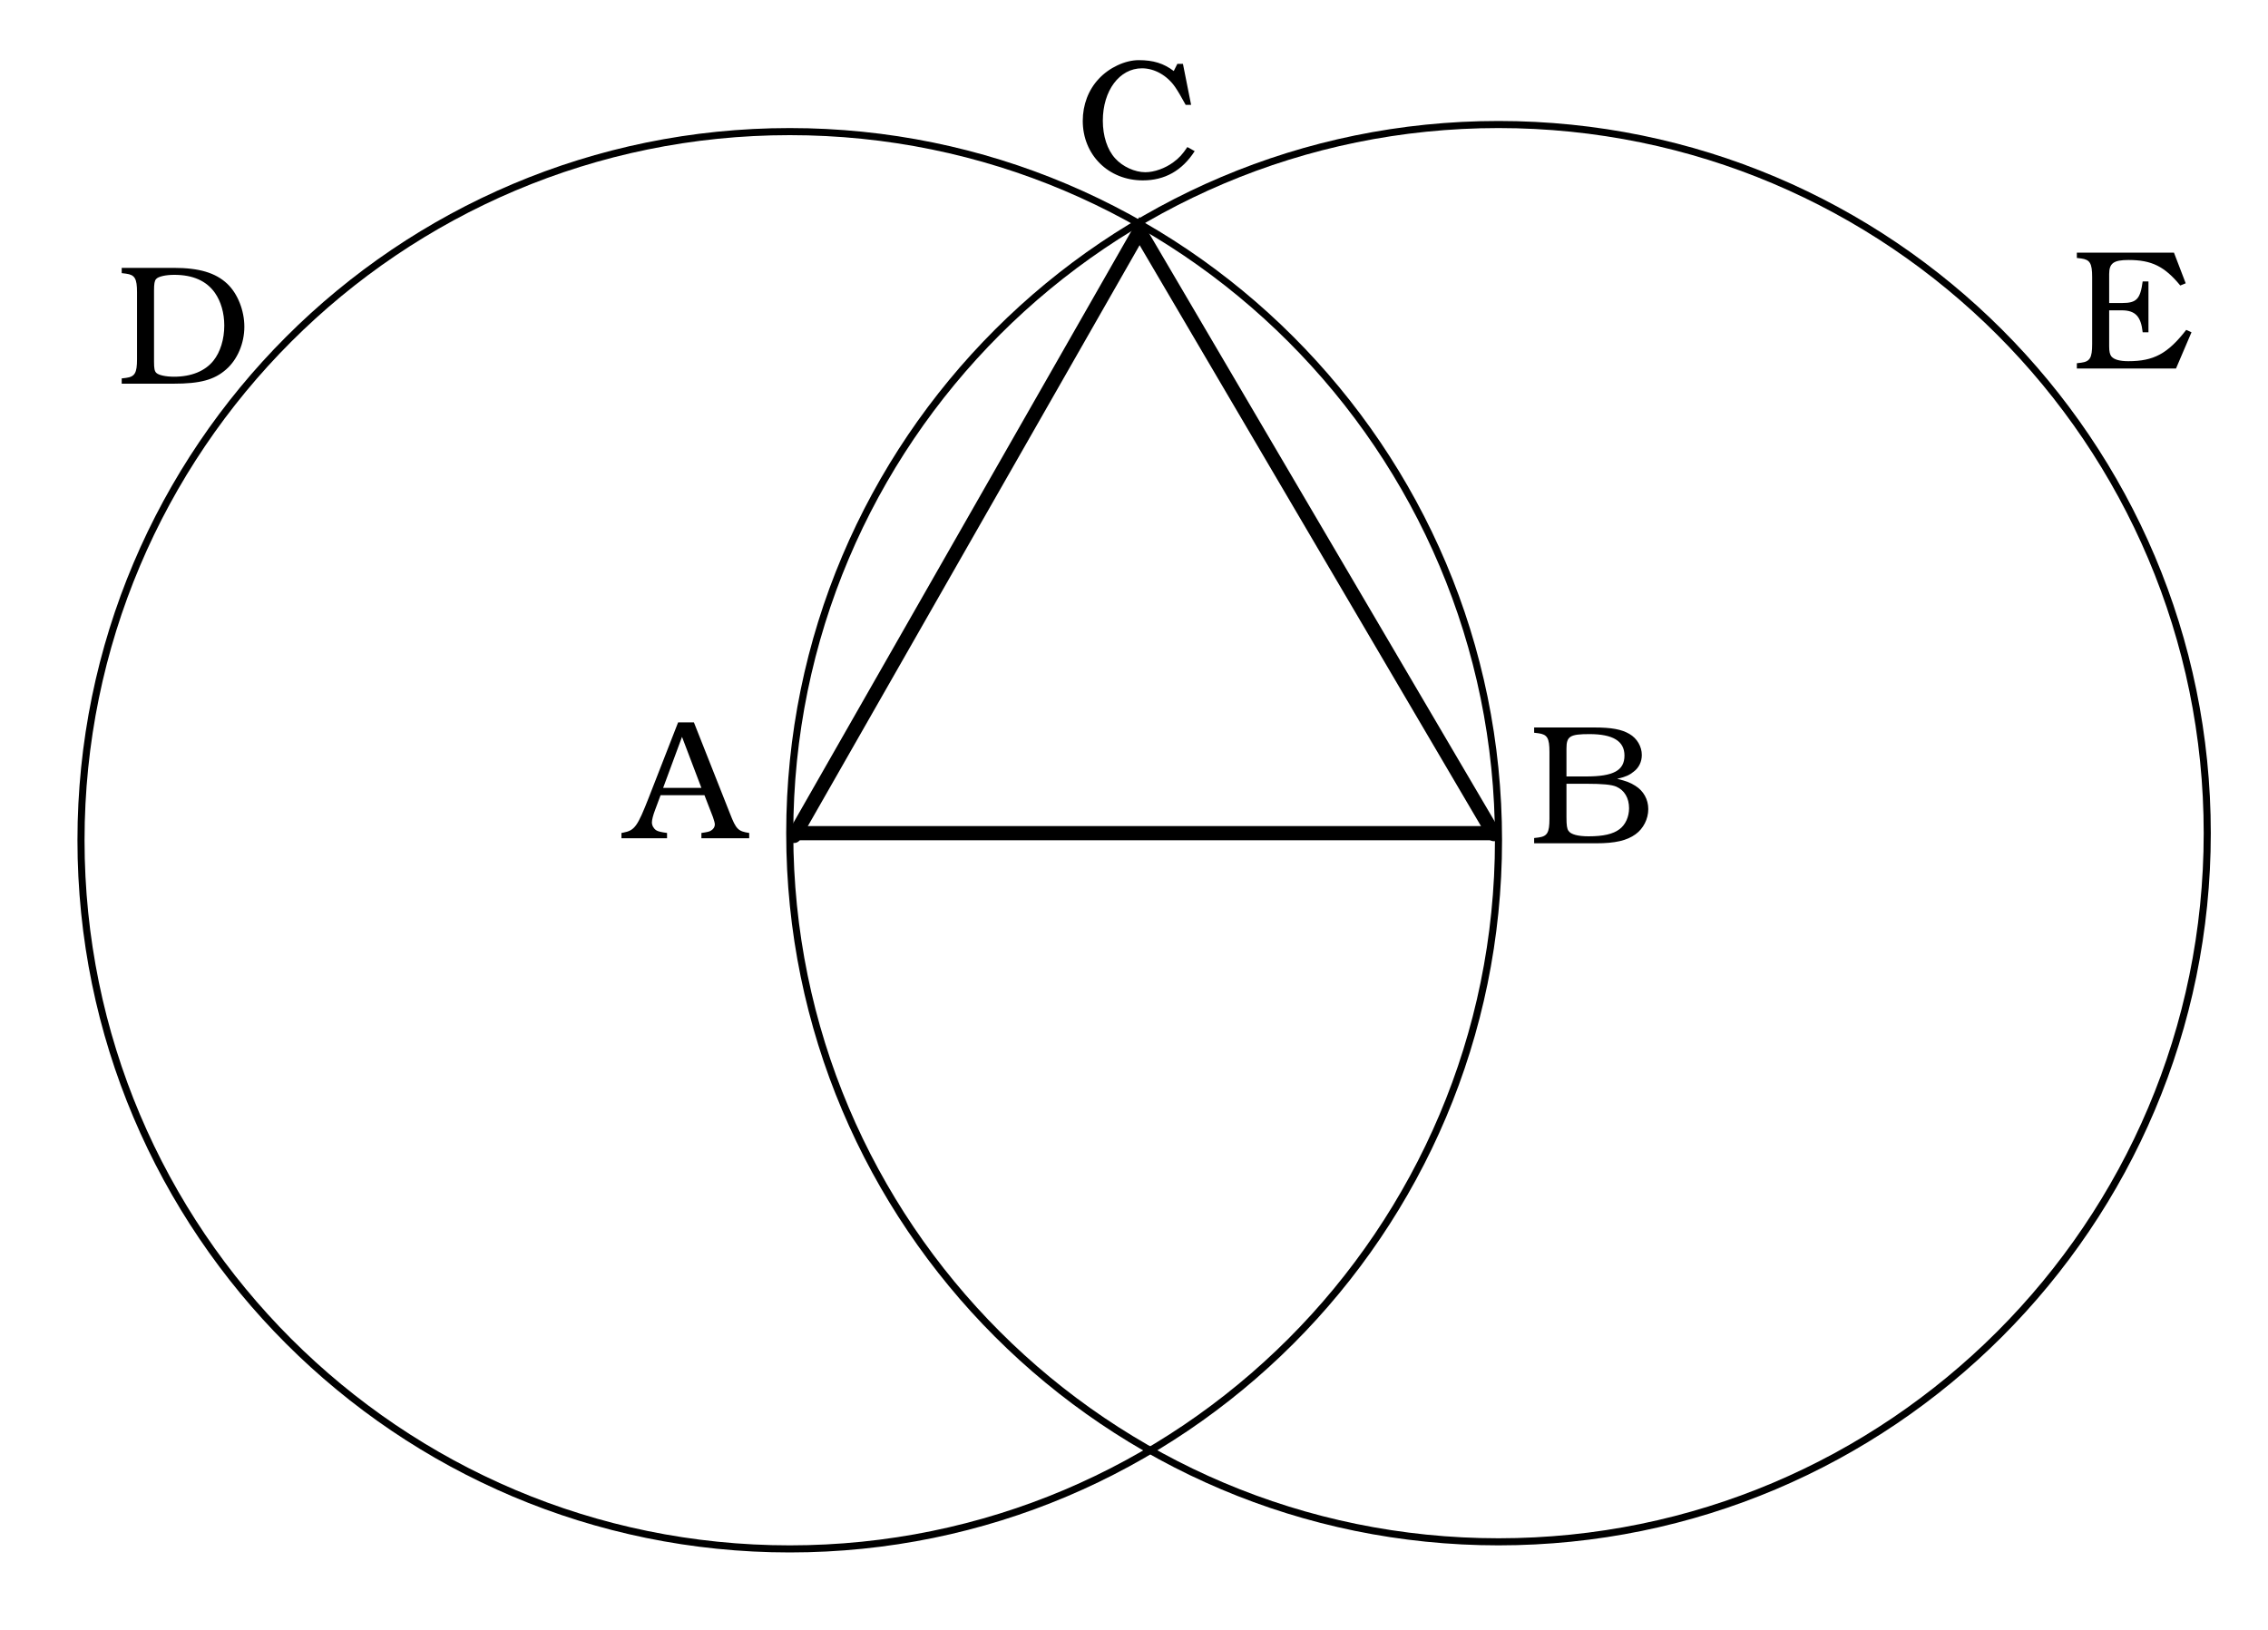 <?xml version="1.0" encoding="UTF-8" standalone="no"?>
<!-- Created with Inkscape (http://www.inkscape.org/) -->
<svg xmlns:dc="http://purl.org/dc/elements/1.1/" xmlns:cc="http://creativecommons.org/ns#" xmlns:rdf="http://www.w3.org/1999/02/22-rdf-syntax-ns#" xmlns:svg="http://www.w3.org/2000/svg" xmlns="http://www.w3.org/2000/svg" xmlns:sodipodi="http://sodipodi.sourceforge.net/DTD/sodipodi-0.dtd" xmlns:inkscape="http://www.inkscape.org/namespaces/inkscape" width="640" height="460" id="svg2" sodipodi:version="0.32" inkscape:version="0.46" version="1.0" sodipodi:docname="Euclides I-1.svg" inkscape:output_extension="org.inkscape.output.svg.inkscape">
  <defs id="defs4">
    <inkscape:perspective sodipodi:type="inkscape:persp3d" inkscape:vp_x="0 : 526.18109 : 1" inkscape:vp_y="0 : 1000 : 0" inkscape:vp_z="744.09448 : 526.18109 : 1" inkscape:persp3d-origin="372.04724 : 350.78739 : 1" id="perspective10"/>
  </defs>
  <sodipodi:namedview id="base" pagecolor="#ffffff" bordercolor="#666666" borderopacity="1.0" gridtolerance="10000" guidetolerance="10" objecttolerance="10" inkscape:pageopacity="0.0" inkscape:pageshadow="2" inkscape:zoom="0.7" inkscape:cx="471.42857" inkscape:cy="200.79829" inkscape:document-units="px" inkscape:current-layer="layer1" showgrid="true" inkscape:window-width="1280" inkscape:window-height="749" inkscape:window-x="0" inkscape:window-y="0" inkscape:snap-intersection-line-segments="true" inkscape:snap-global="false">
    <inkscape:grid type="xygrid" id="grid2383" visible="true" enabled="true" spacingx="20px" spacingy="20px"/>
  </sodipodi:namedview>
  <g inkscape:label="Layer 1" inkscape:groupmode="layer" id="layer1">
    <g id="g2399" transform="translate(2.857,-532.857)">
      <path id="path2433" d="M 220,768 L 420,768" style="fill:none;fill-rule:evenodd;stroke:#000000;stroke-width:4;stroke-linecap:butt;stroke-linejoin:miter;stroke-miterlimit:4;stroke-dasharray:none;stroke-opacity:1"/>
      <path id="path3205" d="M 620,768 C 620,878.4 530.4,968 420,968 C 309.6,968 220,878.4 220,768 C 220,657.6 309.6,568 420,568 C 530.4,568 620,657.6 620,768 z" style="fill:none;fill-opacity:1;stroke:#000000;stroke-width:2;stroke-miterlimit:4;stroke-opacity:1"/>
      <path id="path3207" d="M 420,770 C 420,880.4 330.4,970 220,970 C 109.6,970 20,880.4 20,770 C 20,659.6 109.6,570 220,570 C 330.4,570 420,659.6 420,770 z" style="fill:none;fill-opacity:1;stroke:#000000;stroke-width:2;stroke-miterlimit:4;stroke-opacity:1"/>
      <path id="text3209" d="M 192.958,736.741 L 188.494,736.741 L 180.238,757.909 C 177.022,766.117 176.254,767.221 173.038,767.845 L 172.51,767.941 L 172.51,769.429 L 185.374,769.429 L 185.374,767.941 C 183.646,767.701 182.83,767.509 182.302,767.173 C 181.582,766.693 181.102,765.829 181.102,764.965 C 181.102,764.245 181.438,762.901 182.014,761.413 L 183.55,757.285 L 195.934,757.285 L 198.334,763.477 C 198.622,764.293 198.862,765.157 198.862,765.541 C 198.862,766.213 198.478,766.837 197.854,767.221 C 197.422,767.557 196.75,767.701 195.07,767.941 L 195.07,769.429 L 208.558,769.429 L 208.558,767.941 C 205.438,767.461 204.862,766.933 203.134,762.469 L 192.958,736.741 M 184.27,755.221 L 189.598,740.821 L 195.07,755.221 L 184.27,755.221" style="font-size:48px;font-style:normal;font-variant:normal;font-weight:normal;font-stretch:normal;text-align:start;line-height:100%;writing-mode:lr-tb;text-anchor:start;fill:#000000;fill-opacity:1;stroke:none;stroke-width:1px;stroke-linecap:butt;stroke-linejoin:miter;stroke-opacity:1;font-family:URW Bookman L;-inkscape-font-specification:URW Bookman L"/>
      <path id="text3213" d="M 430.059,738.169 L 430.059,739.657 L 431.259,739.801 C 433.755,740.137 434.379,741.145 434.379,745.081 L 434.379,763.945 C 434.379,767.881 433.755,768.889 431.259,769.225 L 430.059,769.369 L 430.059,770.857 L 447.579,770.857 C 452.907,770.857 456.219,770.089 458.667,768.313 C 460.875,766.729 462.267,763.993 462.267,761.209 C 462.267,758.473 460.923,756.073 458.619,754.633 C 457.179,753.721 456.075,753.289 453.483,752.665 C 455.931,752.089 456.939,751.609 458.139,750.649 C 459.627,749.545 460.443,747.817 460.443,745.945 C 460.443,743.545 459.099,741.241 456.939,739.993 C 454.731,738.697 451.899,738.169 446.955,738.169 L 430.059,738.169 M 439.179,751.993 L 439.179,744.121 C 439.179,740.665 440.139,740.041 445.659,740.041 C 452.283,740.041 455.547,742.009 455.547,746.089 C 455.547,750.313 452.427,751.993 444.747,751.993 L 439.179,751.993 M 439.179,754.057 L 444.843,754.057 C 449.355,754.057 451.899,754.297 453.243,754.873 C 455.547,755.881 456.843,758.089 456.843,760.969 C 456.843,763.369 455.835,765.625 454.155,766.873 C 452.331,768.265 449.547,768.889 445.419,768.889 C 442.443,768.889 440.427,768.361 439.755,767.353 C 439.323,766.729 439.179,765.817 439.179,763.465 L 439.179,754.057" style="font-size:48px;font-style:normal;font-variant:normal;font-weight:normal;font-stretch:normal;text-align:start;line-height:100%;writing-mode:lr-tb;text-anchor:start;fill:#000000;fill-opacity:1;stroke:none;stroke-width:1px;stroke-linecap:butt;stroke-linejoin:miter;stroke-opacity:1;font-family:URW Bookman L;-inkscape-font-specification:URW Bookman L"/>
      <path id="text3217" d="M 330.955,550.887 L 329.371,550.887 L 328.363,552.903 C 325.531,550.743 322.603,549.831 318.475,549.831 C 314.635,549.831 310.123,551.943 307.195,555.111 C 304.267,558.231 302.683,562.455 302.683,566.967 C 302.683,576.567 309.931,583.767 319.627,583.767 C 325.819,583.767 330.715,581.031 334.267,575.511 L 332.203,574.359 C 330.811,576.423 329.851,577.479 328.267,578.631 C 325.963,580.359 322.843,581.463 320.347,581.463 C 317.371,581.463 313.915,579.879 311.851,577.575 C 309.595,575.127 308.347,571.239 308.347,566.919 C 308.347,558.423 313.051,552.135 319.387,552.135 C 322.939,552.135 326.491,554.151 328.747,557.415 C 329.659,558.759 330.235,559.767 331.723,562.455 L 333.259,562.455 L 330.955,550.887" style="font-size:48px;font-style:normal;font-variant:normal;font-weight:normal;font-stretch:normal;text-align:start;line-height:100%;writing-mode:lr-tb;text-anchor:start;fill:#000000;fill-opacity:1;stroke:none;stroke-width:1px;stroke-linecap:butt;stroke-linejoin:miter;stroke-opacity:1;font-family:URW Bookman L;-inkscape-font-specification:URW Bookman L"/>
      <path id="text3221" d="M 35.808,634.231 C 35.808,638.167 35.184,639.175 32.688,639.511 L 31.488,639.655 L 31.488,641.143 L 46.128,641.143 C 53.568,641.143 57.552,640.087 60.912,637.159 C 64.128,634.375 66.096,629.767 66.096,625.063 C 66.096,620.503 64.224,615.751 61.296,612.967 C 57.984,609.847 53.376,608.455 46.128,608.455 L 31.488,608.455 L 31.488,609.943 L 32.688,610.087 C 35.184,610.423 35.808,611.431 35.808,615.367 L 35.808,634.231 M 40.608,614.839 C 40.608,612.967 40.752,612.103 41.184,611.623 C 41.76,610.903 43.872,610.423 46.32,610.423 C 51.552,610.423 55.392,612.103 57.792,615.511 C 59.472,617.911 60.432,621.175 60.432,624.727 C 60.432,628.567 59.328,632.215 57.36,634.663 C 55.008,637.591 51.12,639.175 46.272,639.175 C 43.92,639.175 41.952,638.743 41.28,638.119 C 40.752,637.639 40.608,636.871 40.608,634.951 L 40.608,614.839" style="font-size:48px;font-style:normal;font-variant:normal;font-weight:normal;font-stretch:normal;text-align:start;line-height:100%;writing-mode:lr-tb;text-anchor:start;fill:#000000;fill-opacity:1;stroke:none;stroke-width:1px;stroke-linecap:butt;stroke-linejoin:miter;stroke-opacity:1;font-family:URW Bookman L;-inkscape-font-specification:URW Bookman L"/>
      <path id="text3225" d="M 610.61,604.169 L 583.202,604.169 L 583.202,605.657 L 584.402,605.801 C 586.898,606.137 587.522,607.145 587.522,611.081 L 587.522,629.945 C 587.522,633.881 586.898,634.889 584.402,635.225 L 583.202,635.369 L 583.202,636.857 L 611.186,636.857 L 615.554,626.633 L 614.066,625.961 C 608.834,632.681 604.898,634.793 597.746,634.793 C 595.346,634.793 593.714,634.361 592.946,633.449 C 592.514,632.873 592.322,632.105 592.322,630.569 L 592.322,620.441 L 595.874,620.441 C 599.666,620.441 601.298,622.121 601.778,626.633 L 603.41,626.633 L 603.41,612.281 L 601.778,612.281 C 601.106,617.273 600.05,618.377 595.97,618.377 L 592.322,618.377 L 592.322,610.217 C 592.322,607.145 593.57,606.233 597.794,606.233 C 604.322,606.233 607.97,608.057 612.386,613.433 L 613.922,612.809 L 610.61,604.169" style="font-size:48px;font-style:normal;font-variant:normal;font-weight:normal;font-stretch:normal;text-align:start;line-height:100%;writing-mode:lr-tb;text-anchor:start;fill:#000000;fill-opacity:1;stroke:none;stroke-width:1px;stroke-linecap:butt;stroke-linejoin:miter;stroke-opacity:1;font-family:URW Bookman L;-inkscape-font-specification:URW Bookman L"/>
      <path sodipodi:nodetypes="ccc" id="path3264" d="M 221.223,768.777 L 318.703,598.061 L 418.708,768.272" style="fill:none;fill-opacity:1;fill-rule:evenodd;stroke:#000000;stroke-width:4;stroke-linecap:round;stroke-linejoin:miter;marker:none;marker-start:none;marker-mid:none;marker-end:none;stroke-miterlimit:4;stroke-dasharray:none;stroke-dashoffset:0;stroke-opacity:1;visibility:visible;display:inline;overflow:visible;enable-background:accumulate"/>
    </g>
  </g>
</svg>